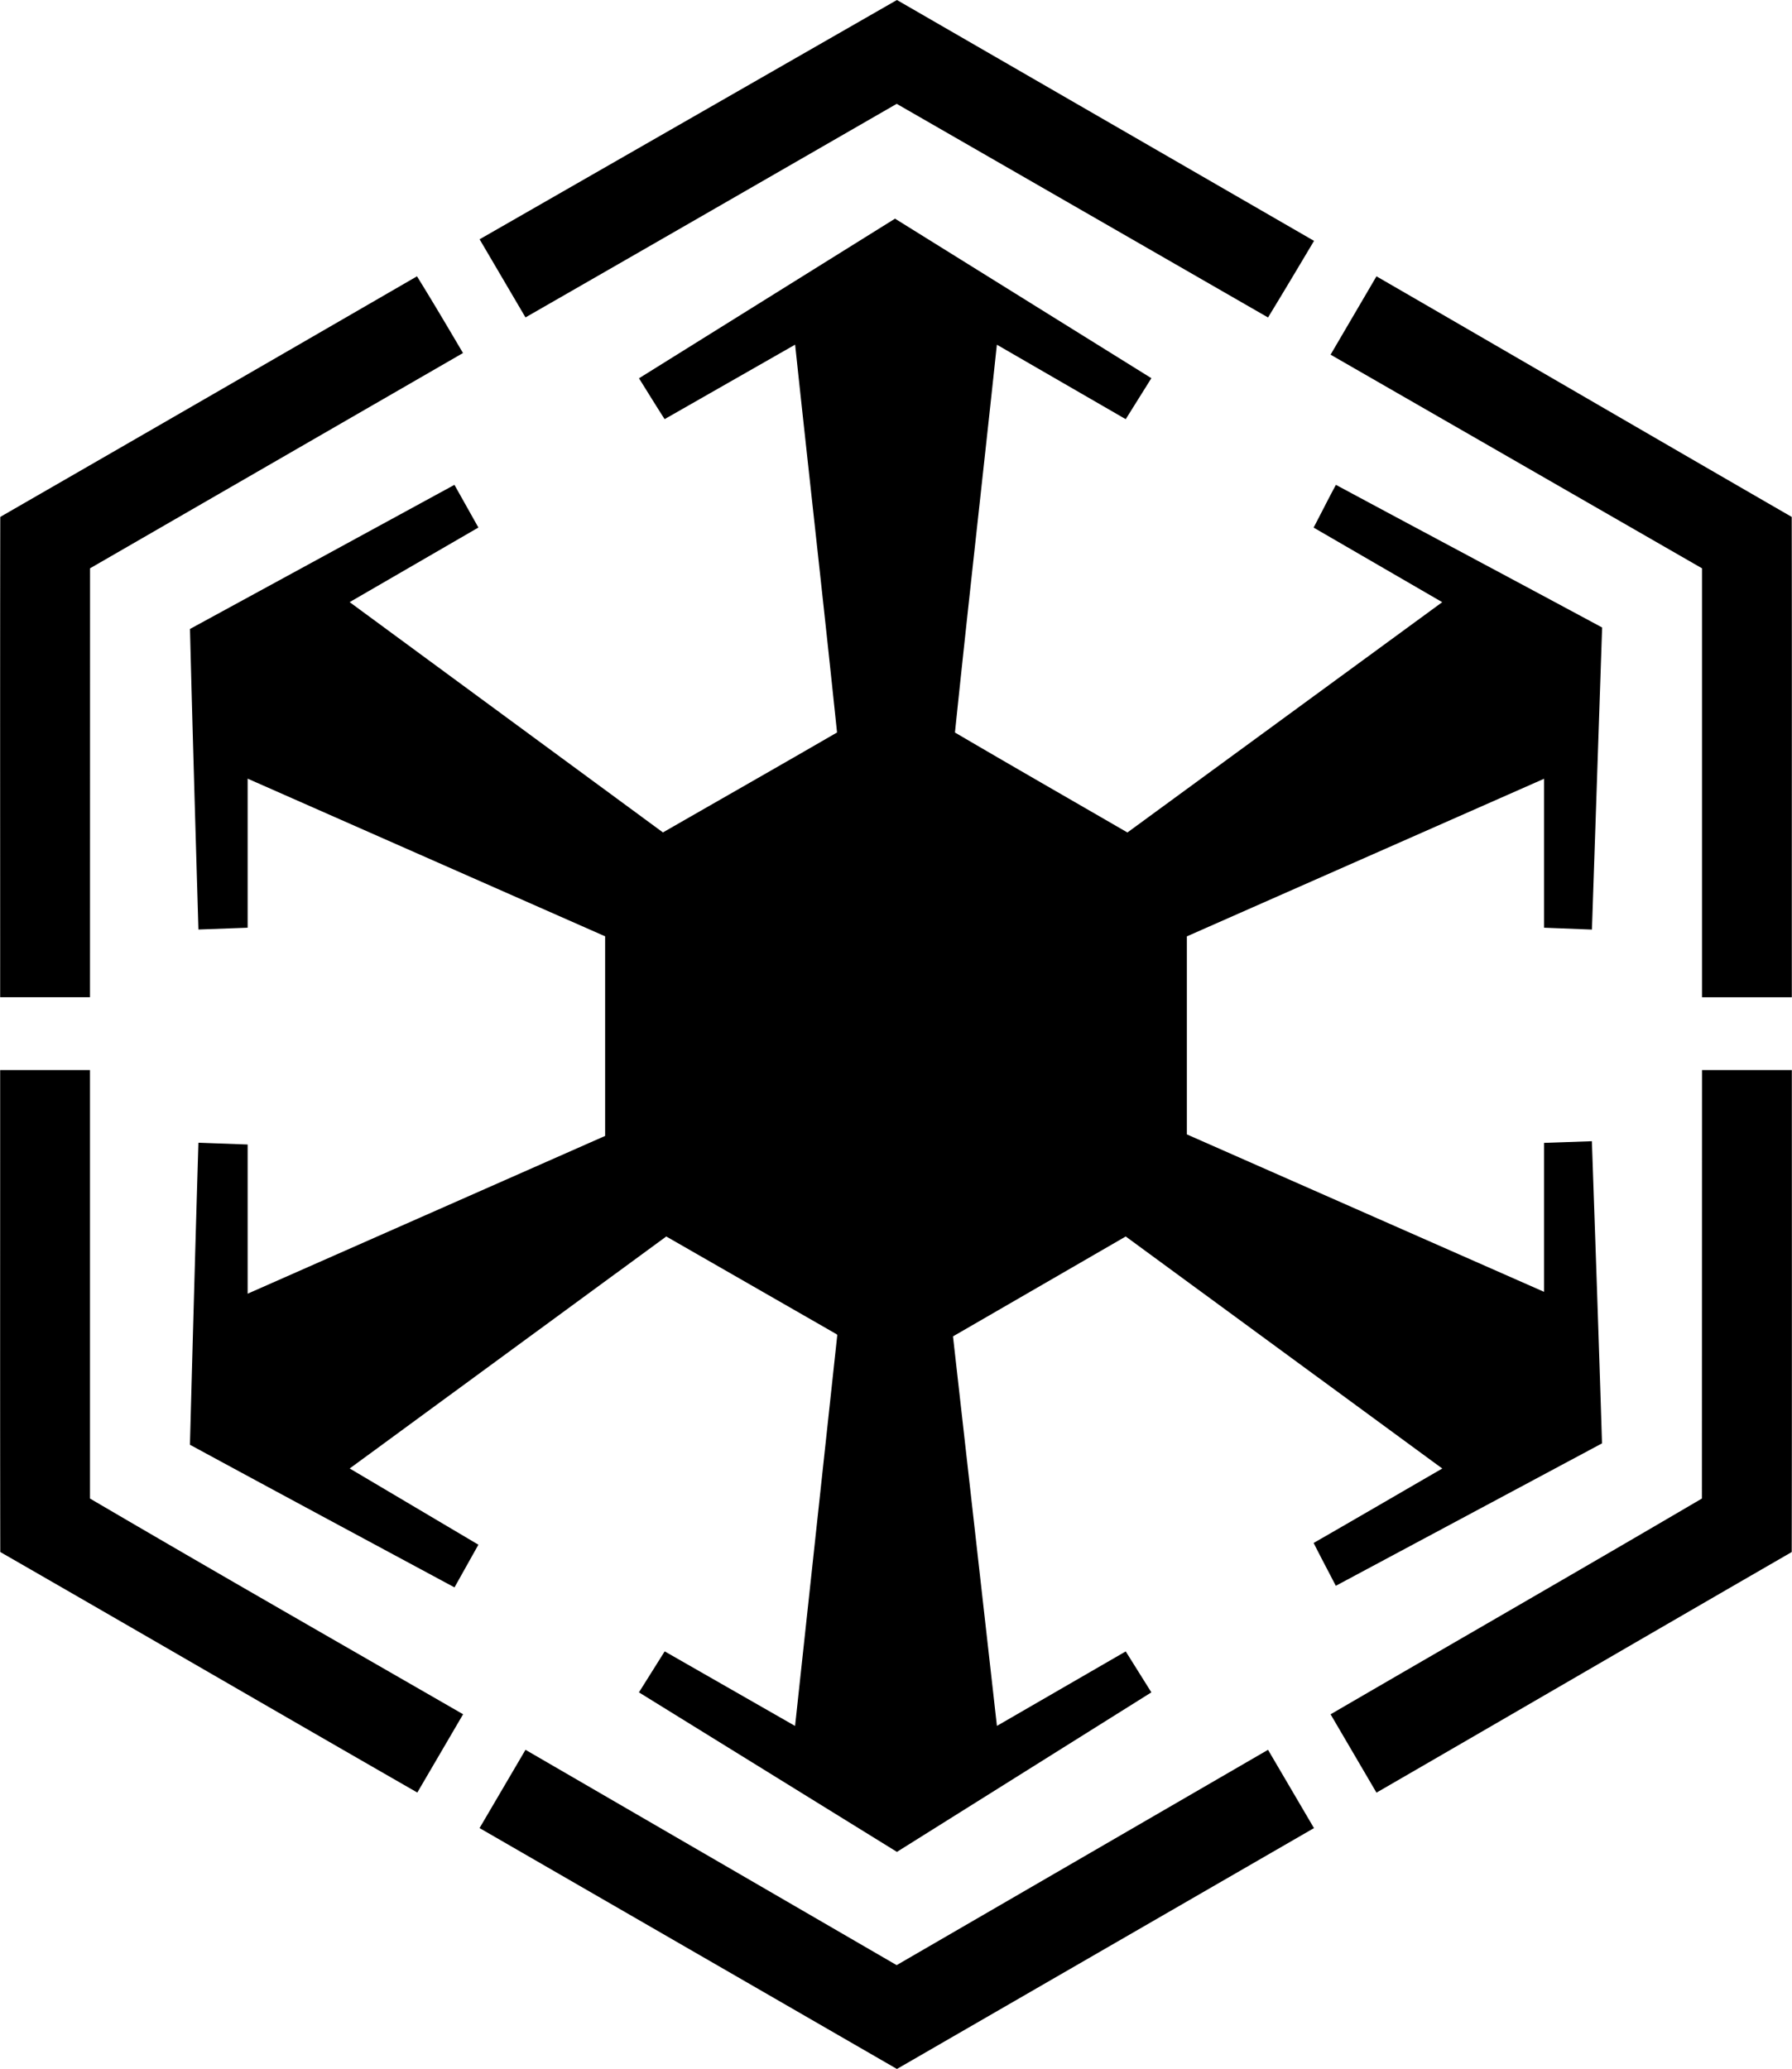 <svg xmlns="http://www.w3.org/2000/svg" viewBox="0 0 32.918 38"><path d="M8.81 4.395L16.476 0l7.662 4.424c-.28.47-.56.94-.845 1.407l-6.821-3.924C14.2 3.216 11.928 4.525 9.653 5.83L8.81 4.395zm2.928 2.553l4.703-2.932 4.709 2.93-.471.753-2.367-1.368c-.253 2.375-.524 4.749-.77 7.123 1.052.617 2.111 1.224 3.168 1.836l5.783-4.23-2.363-1.37c.138-.26.269-.526.41-.785 1.629.876 3.262 1.743 4.89 2.62l-.187 5.548-.879-.034v-2.736l-6.562 2.895v3.637l6.562 2.892v-2.736l.878-.031c.064 1.85.129 3.7.186 5.55l-4.89 2.616c-.135-.263-.275-.523-.407-.787.79-.453 1.575-.912 2.363-1.367l-5.815-4.262-3.173 1.835.807 7.154 2.366-1.368.471.752-4.674 2.93-4.739-2.93.473-.753 2.395 1.37.773-7.157c.014-.038-.03-.046-.052-.062l-3.087-1.771-5.815 4.261 2.364 1.4-.439.784c-1.621-.872-3.242-1.742-4.86-2.62.05-1.849.1-3.698.156-5.547l.904.033v2.74l6.567-2.898v-3.666l-6.567-2.896v2.738l-.904.033c-.054-1.84-.109-3.68-.155-5.52l4.858-2.647.44.784-2.365 1.37 5.755 4.23c1.066-.612 2.135-1.22 3.198-1.836-.247-2.374-.517-4.748-.77-7.123l-2.397 1.368c-.16-.248-.314-.5-.471-.75zM.005 9.494A4068.89 4068.89 0 0 0 7.66 5.075c.288.465.567.937.845 1.409l-6.851 3.954-.001 7.878H.003c.001-2.94-.003-5.882.002-8.822zm24.437-2.98l.843-1.439c2.544 1.471 5.083 2.95 7.628 4.419.005 2.94 0 5.881.002 8.822h-1.65v-7.878l-6.823-3.924zM.002 19.653h1.651v7.87c2.345 1.375 4.82 2.79 6.854 3.962l-.841 1.438c-2.557-1.467-5.105-2.949-7.661-4.418C0 25.555.004 22.604.003 19.653zm31.263 0h1.65c0 2.951.003 5.902-.002 8.853-2.545 1.469-5.084 2.948-7.628 4.419l-.843-1.439c2.272-1.322 4.555-2.633 6.821-3.963l.002-7.87zM8.809 33.576l.844-1.438 6.818 3.955 6.822-3.955.844 1.438L16.476 38 8.81 33.576z"/></svg>